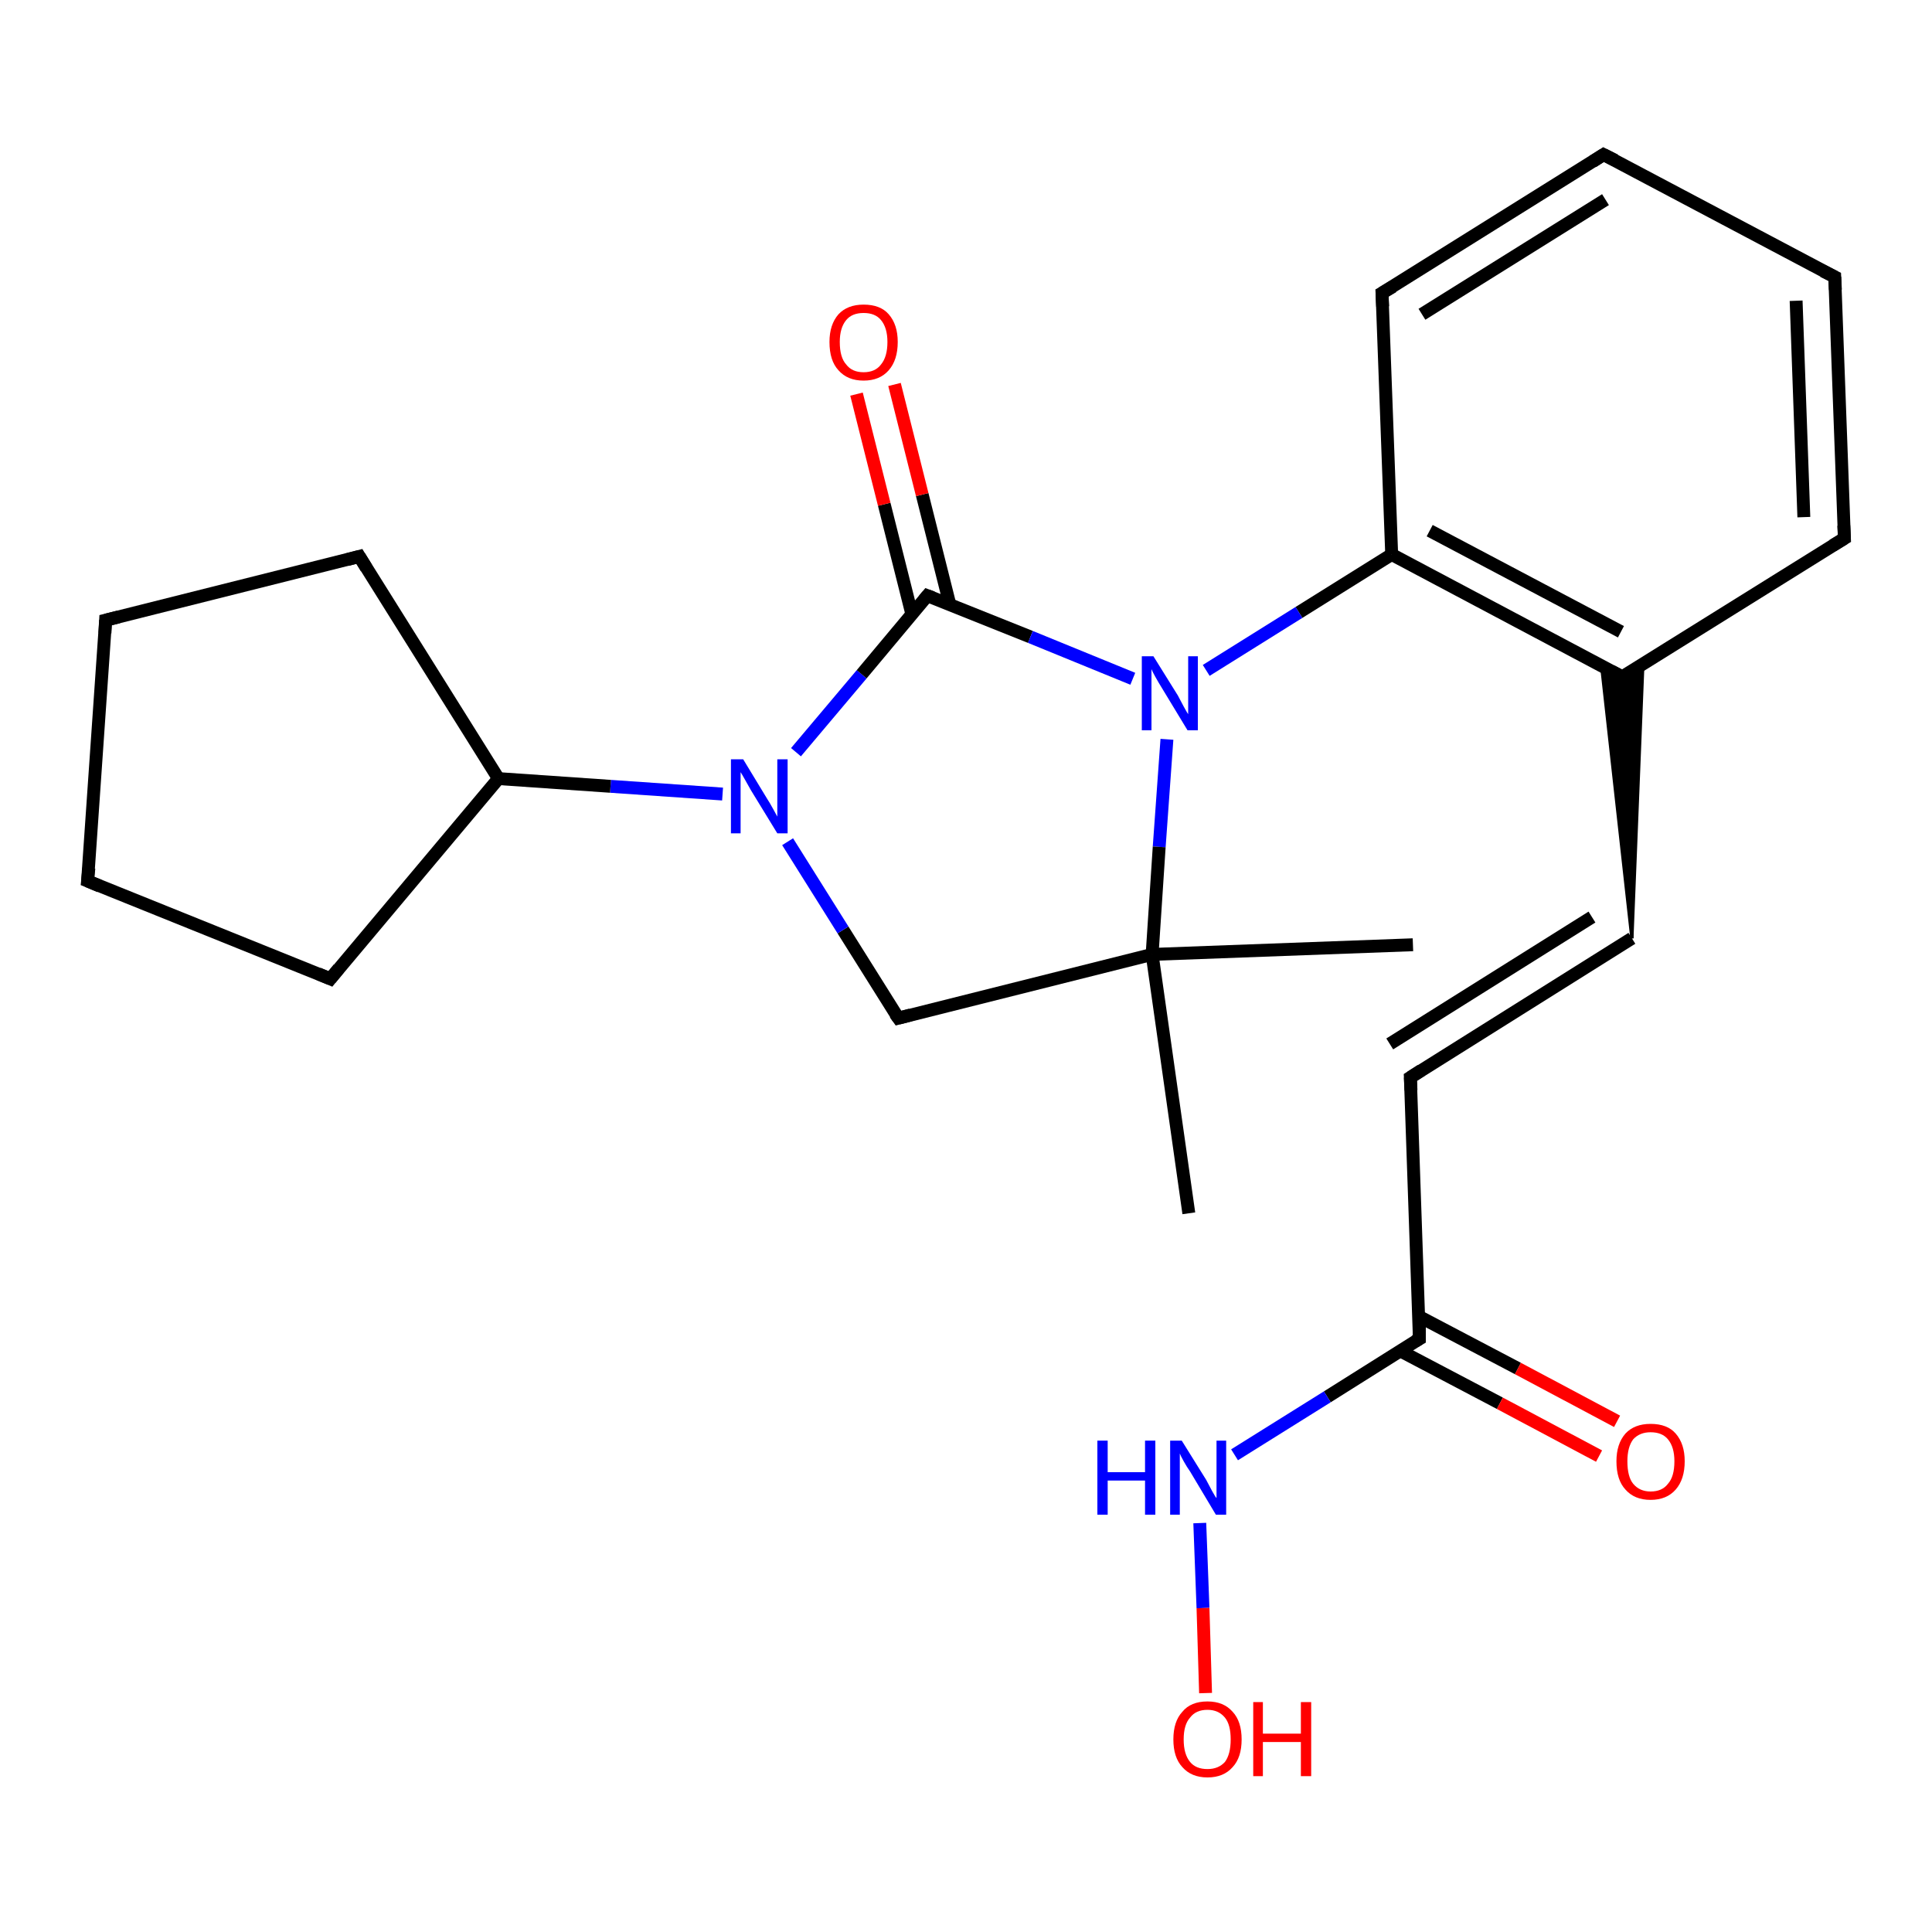 <?xml version='1.0' encoding='iso-8859-1'?>
<svg version='1.1' baseProfile='full'
              xmlns='http://www.w3.org/2000/svg'
                      xmlns:rdkit='http://www.rdkit.org/xml'
                      xmlns:xlink='http://www.w3.org/1999/xlink'
                  xml:space='preserve'
width='300px' height='300px' viewBox='0 0 300 300'>
<!-- END OF HEADER -->
<rect style='opacity:1.0;fill:#FFFFFF;stroke:none' width='300.0' height='300.0' x='0.0' y='0.0'> </rect>
<path class='bond-0 atom-0 atom-1' d='M 216.1,86.1 L 251.9,105.1' style='fill:none;fill-rule:evenodd;stroke:#000000;stroke-width:2.0px;stroke-linecap:butt;stroke-linejoin:miter;stroke-opacity:1' />
<path class='bond-0 atom-0 atom-1' d='M 222.0,82.4 L 251.7,98.1' style='fill:none;fill-rule:evenodd;stroke:#000000;stroke-width:2.0px;stroke-linecap:butt;stroke-linejoin:miter;stroke-opacity:1' />
<path class='bond-1 atom-2 atom-1' d='M 253.4,145.7 L 248.7,103.4 L 251.9,105.1 Z' style='fill:#000000;fill-rule:evenodd;fill-opacity:1;stroke:#000000;stroke-width:0.5px;stroke-linecap:butt;stroke-linejoin:miter;stroke-opacity:1;' />
<path class='bond-1 atom-2 atom-1' d='M 253.4,145.7 L 251.9,105.1 L 255.1,103.2 Z' style='fill:#000000;fill-rule:evenodd;fill-opacity:1;stroke:#000000;stroke-width:0.5px;stroke-linecap:butt;stroke-linejoin:miter;stroke-opacity:1;' />
<path class='bond-2 atom-2 atom-3' d='M 253.4,145.7 L 219.0,167.3' style='fill:none;fill-rule:evenodd;stroke:#000000;stroke-width:2.0px;stroke-linecap:butt;stroke-linejoin:miter;stroke-opacity:1' />
<path class='bond-2 atom-2 atom-3' d='M 247.2,142.4 L 215.8,162.1' style='fill:none;fill-rule:evenodd;stroke:#000000;stroke-width:2.0px;stroke-linecap:butt;stroke-linejoin:miter;stroke-opacity:1' />
<path class='bond-3 atom-3 atom-4' d='M 219.0,167.3 L 220.4,207.9' style='fill:none;fill-rule:evenodd;stroke:#000000;stroke-width:2.0px;stroke-linecap:butt;stroke-linejoin:miter;stroke-opacity:1' />
<path class='bond-4 atom-4 atom-5' d='M 217.5,209.8 L 232.9,217.9' style='fill:none;fill-rule:evenodd;stroke:#000000;stroke-width:2.0px;stroke-linecap:butt;stroke-linejoin:miter;stroke-opacity:1' />
<path class='bond-4 atom-4 atom-5' d='M 232.9,217.9 L 248.3,226.1' style='fill:none;fill-rule:evenodd;stroke:#FF0000;stroke-width:2.0px;stroke-linecap:butt;stroke-linejoin:miter;stroke-opacity:1' />
<path class='bond-4 atom-4 atom-5' d='M 220.3,204.4 L 235.7,212.5' style='fill:none;fill-rule:evenodd;stroke:#000000;stroke-width:2.0px;stroke-linecap:butt;stroke-linejoin:miter;stroke-opacity:1' />
<path class='bond-4 atom-4 atom-5' d='M 235.7,212.5 L 251.1,220.7' style='fill:none;fill-rule:evenodd;stroke:#FF0000;stroke-width:2.0px;stroke-linecap:butt;stroke-linejoin:miter;stroke-opacity:1' />
<path class='bond-5 atom-4 atom-6' d='M 220.4,207.9 L 206.1,216.9' style='fill:none;fill-rule:evenodd;stroke:#000000;stroke-width:2.0px;stroke-linecap:butt;stroke-linejoin:miter;stroke-opacity:1' />
<path class='bond-5 atom-4 atom-6' d='M 206.1,216.9 L 191.7,225.9' style='fill:none;fill-rule:evenodd;stroke:#0000FF;stroke-width:2.0px;stroke-linecap:butt;stroke-linejoin:miter;stroke-opacity:1' />
<path class='bond-6 atom-6 atom-7' d='M 186.3,236.5 L 186.8,249.7' style='fill:none;fill-rule:evenodd;stroke:#0000FF;stroke-width:2.0px;stroke-linecap:butt;stroke-linejoin:miter;stroke-opacity:1' />
<path class='bond-6 atom-6 atom-7' d='M 186.8,249.7 L 187.2,262.9' style='fill:none;fill-rule:evenodd;stroke:#FF0000;stroke-width:2.0px;stroke-linecap:butt;stroke-linejoin:miter;stroke-opacity:1' />
<path class='bond-7 atom-1 atom-8' d='M 251.9,105.1 L 286.4,83.6' style='fill:none;fill-rule:evenodd;stroke:#000000;stroke-width:2.0px;stroke-linecap:butt;stroke-linejoin:miter;stroke-opacity:1' />
<path class='bond-8 atom-8 atom-9' d='M 286.4,83.6 L 284.9,43.0' style='fill:none;fill-rule:evenodd;stroke:#000000;stroke-width:2.0px;stroke-linecap:butt;stroke-linejoin:miter;stroke-opacity:1' />
<path class='bond-8 atom-8 atom-9' d='M 280.1,80.3 L 278.9,46.7' style='fill:none;fill-rule:evenodd;stroke:#000000;stroke-width:2.0px;stroke-linecap:butt;stroke-linejoin:miter;stroke-opacity:1' />
<path class='bond-9 atom-9 atom-10' d='M 284.9,43.0 L 249.0,24.0' style='fill:none;fill-rule:evenodd;stroke:#000000;stroke-width:2.0px;stroke-linecap:butt;stroke-linejoin:miter;stroke-opacity:1' />
<path class='bond-10 atom-10 atom-11' d='M 249.0,24.0 L 214.6,45.5' style='fill:none;fill-rule:evenodd;stroke:#000000;stroke-width:2.0px;stroke-linecap:butt;stroke-linejoin:miter;stroke-opacity:1' />
<path class='bond-10 atom-10 atom-11' d='M 249.3,31.0 L 220.8,48.8' style='fill:none;fill-rule:evenodd;stroke:#000000;stroke-width:2.0px;stroke-linecap:butt;stroke-linejoin:miter;stroke-opacity:1' />
<path class='bond-11 atom-0 atom-12' d='M 216.1,86.1 L 201.7,95.1' style='fill:none;fill-rule:evenodd;stroke:#000000;stroke-width:2.0px;stroke-linecap:butt;stroke-linejoin:miter;stroke-opacity:1' />
<path class='bond-11 atom-0 atom-12' d='M 201.7,95.1 L 187.3,104.1' style='fill:none;fill-rule:evenodd;stroke:#0000FF;stroke-width:2.0px;stroke-linecap:butt;stroke-linejoin:miter;stroke-opacity:1' />
<path class='bond-12 atom-12 atom-13' d='M 181.2,114.8 L 180.0,131.5' style='fill:none;fill-rule:evenodd;stroke:#0000FF;stroke-width:2.0px;stroke-linecap:butt;stroke-linejoin:miter;stroke-opacity:1' />
<path class='bond-12 atom-12 atom-13' d='M 180.0,131.5 L 178.9,148.2' style='fill:none;fill-rule:evenodd;stroke:#000000;stroke-width:2.0px;stroke-linecap:butt;stroke-linejoin:miter;stroke-opacity:1' />
<path class='bond-13 atom-13 atom-14' d='M 178.9,148.2 L 139.5,158.1' style='fill:none;fill-rule:evenodd;stroke:#000000;stroke-width:2.0px;stroke-linecap:butt;stroke-linejoin:miter;stroke-opacity:1' />
<path class='bond-14 atom-14 atom-15' d='M 139.5,158.1 L 130.9,144.4' style='fill:none;fill-rule:evenodd;stroke:#000000;stroke-width:2.0px;stroke-linecap:butt;stroke-linejoin:miter;stroke-opacity:1' />
<path class='bond-14 atom-14 atom-15' d='M 130.9,144.4 L 122.3,130.7' style='fill:none;fill-rule:evenodd;stroke:#0000FF;stroke-width:2.0px;stroke-linecap:butt;stroke-linejoin:miter;stroke-opacity:1' />
<path class='bond-15 atom-15 atom-16' d='M 112.2,123.3 L 94.8,122.1' style='fill:none;fill-rule:evenodd;stroke:#0000FF;stroke-width:2.0px;stroke-linecap:butt;stroke-linejoin:miter;stroke-opacity:1' />
<path class='bond-15 atom-15 atom-16' d='M 94.8,122.1 L 77.4,120.9' style='fill:none;fill-rule:evenodd;stroke:#000000;stroke-width:2.0px;stroke-linecap:butt;stroke-linejoin:miter;stroke-opacity:1' />
<path class='bond-16 atom-16 atom-17' d='M 77.4,120.9 L 51.3,152.0' style='fill:none;fill-rule:evenodd;stroke:#000000;stroke-width:2.0px;stroke-linecap:butt;stroke-linejoin:miter;stroke-opacity:1' />
<path class='bond-17 atom-17 atom-18' d='M 51.3,152.0 L 13.6,136.8' style='fill:none;fill-rule:evenodd;stroke:#000000;stroke-width:2.0px;stroke-linecap:butt;stroke-linejoin:miter;stroke-opacity:1' />
<path class='bond-18 atom-18 atom-19' d='M 13.6,136.8 L 16.4,96.3' style='fill:none;fill-rule:evenodd;stroke:#000000;stroke-width:2.0px;stroke-linecap:butt;stroke-linejoin:miter;stroke-opacity:1' />
<path class='bond-19 atom-19 atom-20' d='M 16.4,96.3 L 55.8,86.4' style='fill:none;fill-rule:evenodd;stroke:#000000;stroke-width:2.0px;stroke-linecap:butt;stroke-linejoin:miter;stroke-opacity:1' />
<path class='bond-20 atom-15 atom-21' d='M 123.6,116.8 L 133.8,104.7' style='fill:none;fill-rule:evenodd;stroke:#0000FF;stroke-width:2.0px;stroke-linecap:butt;stroke-linejoin:miter;stroke-opacity:1' />
<path class='bond-20 atom-15 atom-21' d='M 133.8,104.7 L 144.0,92.5' style='fill:none;fill-rule:evenodd;stroke:#000000;stroke-width:2.0px;stroke-linecap:butt;stroke-linejoin:miter;stroke-opacity:1' />
<path class='bond-21 atom-21 atom-22' d='M 147.5,93.9 L 143.2,76.8' style='fill:none;fill-rule:evenodd;stroke:#000000;stroke-width:2.0px;stroke-linecap:butt;stroke-linejoin:miter;stroke-opacity:1' />
<path class='bond-21 atom-21 atom-22' d='M 143.2,76.8 L 138.9,59.7' style='fill:none;fill-rule:evenodd;stroke:#FF0000;stroke-width:2.0px;stroke-linecap:butt;stroke-linejoin:miter;stroke-opacity:1' />
<path class='bond-21 atom-21 atom-22' d='M 141.6,95.4 L 137.3,78.3' style='fill:none;fill-rule:evenodd;stroke:#000000;stroke-width:2.0px;stroke-linecap:butt;stroke-linejoin:miter;stroke-opacity:1' />
<path class='bond-21 atom-21 atom-22' d='M 137.3,78.3 L 133.0,61.2' style='fill:none;fill-rule:evenodd;stroke:#FF0000;stroke-width:2.0px;stroke-linecap:butt;stroke-linejoin:miter;stroke-opacity:1' />
<path class='bond-22 atom-13 atom-23' d='M 178.9,148.2 L 219.4,146.7' style='fill:none;fill-rule:evenodd;stroke:#000000;stroke-width:2.0px;stroke-linecap:butt;stroke-linejoin:miter;stroke-opacity:1' />
<path class='bond-23 atom-13 atom-24' d='M 178.9,148.2 L 184.6,188.4' style='fill:none;fill-rule:evenodd;stroke:#000000;stroke-width:2.0px;stroke-linecap:butt;stroke-linejoin:miter;stroke-opacity:1' />
<path class='bond-24 atom-11 atom-0' d='M 214.6,45.5 L 216.1,86.1' style='fill:none;fill-rule:evenodd;stroke:#000000;stroke-width:2.0px;stroke-linecap:butt;stroke-linejoin:miter;stroke-opacity:1' />
<path class='bond-25 atom-20 atom-16' d='M 55.8,86.4 L 77.4,120.9' style='fill:none;fill-rule:evenodd;stroke:#000000;stroke-width:2.0px;stroke-linecap:butt;stroke-linejoin:miter;stroke-opacity:1' />
<path class='bond-26 atom-21 atom-12' d='M 144.0,92.5 L 160.0,98.9' style='fill:none;fill-rule:evenodd;stroke:#000000;stroke-width:2.0px;stroke-linecap:butt;stroke-linejoin:miter;stroke-opacity:1' />
<path class='bond-26 atom-21 atom-12' d='M 160.0,98.9 L 175.9,105.4' style='fill:none;fill-rule:evenodd;stroke:#0000FF;stroke-width:2.0px;stroke-linecap:butt;stroke-linejoin:miter;stroke-opacity:1' />
<path d='M 250.2,104.2 L 251.9,105.1 L 253.7,104.1' style='fill:none;stroke:#000000;stroke-width:2.0px;stroke-linecap:butt;stroke-linejoin:miter;stroke-opacity:1;' />
<path d='M 220.7,166.2 L 219.0,167.3 L 219.1,169.3' style='fill:none;stroke:#000000;stroke-width:2.0px;stroke-linecap:butt;stroke-linejoin:miter;stroke-opacity:1;' />
<path d='M 220.4,205.9 L 220.4,207.9 L 219.7,208.3' style='fill:none;stroke:#000000;stroke-width:2.0px;stroke-linecap:butt;stroke-linejoin:miter;stroke-opacity:1;' />
<path d='M 284.6,84.7 L 286.4,83.6 L 286.3,81.6' style='fill:none;stroke:#000000;stroke-width:2.0px;stroke-linecap:butt;stroke-linejoin:miter;stroke-opacity:1;' />
<path d='M 285.0,45.0 L 284.9,43.0 L 283.1,42.1' style='fill:none;stroke:#000000;stroke-width:2.0px;stroke-linecap:butt;stroke-linejoin:miter;stroke-opacity:1;' />
<path d='M 250.8,24.9 L 249.0,24.0 L 247.3,25.1' style='fill:none;stroke:#000000;stroke-width:2.0px;stroke-linecap:butt;stroke-linejoin:miter;stroke-opacity:1;' />
<path d='M 216.3,44.5 L 214.6,45.5 L 214.7,47.6' style='fill:none;stroke:#000000;stroke-width:2.0px;stroke-linecap:butt;stroke-linejoin:miter;stroke-opacity:1;' />
<path d='M 141.4,157.6 L 139.5,158.1 L 139.0,157.4' style='fill:none;stroke:#000000;stroke-width:2.0px;stroke-linecap:butt;stroke-linejoin:miter;stroke-opacity:1;' />
<path d='M 52.6,150.4 L 51.3,152.0 L 49.4,151.2' style='fill:none;stroke:#000000;stroke-width:2.0px;stroke-linecap:butt;stroke-linejoin:miter;stroke-opacity:1;' />
<path d='M 15.5,137.6 L 13.6,136.8 L 13.8,134.8' style='fill:none;stroke:#000000;stroke-width:2.0px;stroke-linecap:butt;stroke-linejoin:miter;stroke-opacity:1;' />
<path d='M 16.3,98.3 L 16.4,96.3 L 18.4,95.8' style='fill:none;stroke:#000000;stroke-width:2.0px;stroke-linecap:butt;stroke-linejoin:miter;stroke-opacity:1;' />
<path d='M 53.9,86.9 L 55.8,86.4 L 56.9,88.2' style='fill:none;stroke:#000000;stroke-width:2.0px;stroke-linecap:butt;stroke-linejoin:miter;stroke-opacity:1;' />
<path d='M 143.5,93.1 L 144.0,92.5 L 144.8,92.8' style='fill:none;stroke:#000000;stroke-width:2.0px;stroke-linecap:butt;stroke-linejoin:miter;stroke-opacity:1;' />
<path class='atom-5' d='M 251.0 226.9
Q 251.0 224.2, 252.4 222.6
Q 253.8 221.1, 256.3 221.1
Q 258.9 221.1, 260.2 222.6
Q 261.6 224.2, 261.6 226.9
Q 261.6 229.7, 260.2 231.3
Q 258.8 232.9, 256.3 232.9
Q 253.8 232.9, 252.4 231.3
Q 251.0 229.8, 251.0 226.9
M 256.3 231.6
Q 258.1 231.6, 259.0 230.4
Q 260.0 229.3, 260.0 226.9
Q 260.0 224.7, 259.0 223.5
Q 258.1 222.4, 256.3 222.4
Q 254.6 222.4, 253.6 223.5
Q 252.7 224.7, 252.7 226.9
Q 252.7 229.3, 253.6 230.4
Q 254.6 231.6, 256.3 231.6
' fill='#FF0000'/>
<path class='atom-6' d='M 170.4 223.7
L 172.0 223.7
L 172.0 228.6
L 177.8 228.6
L 177.8 223.7
L 179.4 223.7
L 179.4 235.2
L 177.8 235.2
L 177.8 229.9
L 172.0 229.9
L 172.0 235.2
L 170.4 235.2
L 170.4 223.7
' fill='#0000FF'/>
<path class='atom-6' d='M 183.5 223.7
L 187.3 229.8
Q 187.6 230.4, 188.2 231.5
Q 188.8 232.6, 188.9 232.6
L 188.9 223.7
L 190.4 223.7
L 190.4 235.2
L 188.8 235.2
L 184.8 228.5
Q 184.3 227.8, 183.8 226.9
Q 183.3 226.0, 183.2 225.7
L 183.2 235.2
L 181.7 235.2
L 181.7 223.7
L 183.5 223.7
' fill='#0000FF'/>
<path class='atom-7' d='M 182.2 270.1
Q 182.2 267.3, 183.6 265.8
Q 184.9 264.2, 187.5 264.2
Q 190.0 264.2, 191.4 265.8
Q 192.8 267.3, 192.8 270.1
Q 192.8 272.9, 191.4 274.4
Q 190.0 276.0, 187.5 276.0
Q 185.0 276.0, 183.6 274.4
Q 182.2 272.9, 182.2 270.1
M 187.5 274.7
Q 189.2 274.7, 190.2 273.6
Q 191.1 272.4, 191.1 270.1
Q 191.1 267.8, 190.2 266.7
Q 189.2 265.5, 187.5 265.5
Q 185.7 265.5, 184.8 266.7
Q 183.8 267.8, 183.8 270.1
Q 183.8 272.4, 184.8 273.6
Q 185.7 274.7, 187.5 274.7
' fill='#FF0000'/>
<path class='atom-7' d='M 194.6 264.3
L 196.1 264.3
L 196.1 269.2
L 202.0 269.2
L 202.0 264.3
L 203.6 264.3
L 203.6 275.8
L 202.0 275.8
L 202.0 270.5
L 196.1 270.5
L 196.1 275.8
L 194.6 275.8
L 194.6 264.3
' fill='#FF0000'/>
<path class='atom-12' d='M 179.1 101.9
L 182.9 108.0
Q 183.2 108.6, 183.8 109.7
Q 184.4 110.8, 184.5 110.9
L 184.5 101.9
L 186.0 101.9
L 186.0 113.4
L 184.4 113.4
L 180.4 106.8
Q 179.9 106.0, 179.4 105.1
Q 178.9 104.2, 178.8 103.9
L 178.8 113.4
L 177.3 113.4
L 177.3 101.9
L 179.1 101.9
' fill='#0000FF'/>
<path class='atom-15' d='M 115.4 117.9
L 119.1 124.0
Q 119.5 124.6, 120.1 125.7
Q 120.7 126.8, 120.7 126.8
L 120.7 117.9
L 122.3 117.9
L 122.3 129.4
L 120.7 129.4
L 116.6 122.7
Q 116.2 122.0, 115.7 121.1
Q 115.2 120.2, 115.0 119.9
L 115.0 129.4
L 113.5 129.4
L 113.5 117.9
L 115.4 117.9
' fill='#0000FF'/>
<path class='atom-22' d='M 128.8 53.1
Q 128.8 50.4, 130.2 48.8
Q 131.6 47.3, 134.1 47.3
Q 136.7 47.3, 138.0 48.8
Q 139.4 50.4, 139.4 53.1
Q 139.4 55.9, 138.0 57.5
Q 136.6 59.1, 134.1 59.1
Q 131.6 59.1, 130.2 57.5
Q 128.8 56.0, 128.8 53.1
M 134.1 57.8
Q 135.9 57.8, 136.8 56.6
Q 137.8 55.4, 137.8 53.1
Q 137.8 50.9, 136.8 49.7
Q 135.9 48.6, 134.1 48.6
Q 132.3 48.6, 131.4 49.7
Q 130.4 50.9, 130.4 53.1
Q 130.4 55.5, 131.4 56.6
Q 132.3 57.8, 134.1 57.8
' fill='#FF0000'/>
</svg>
